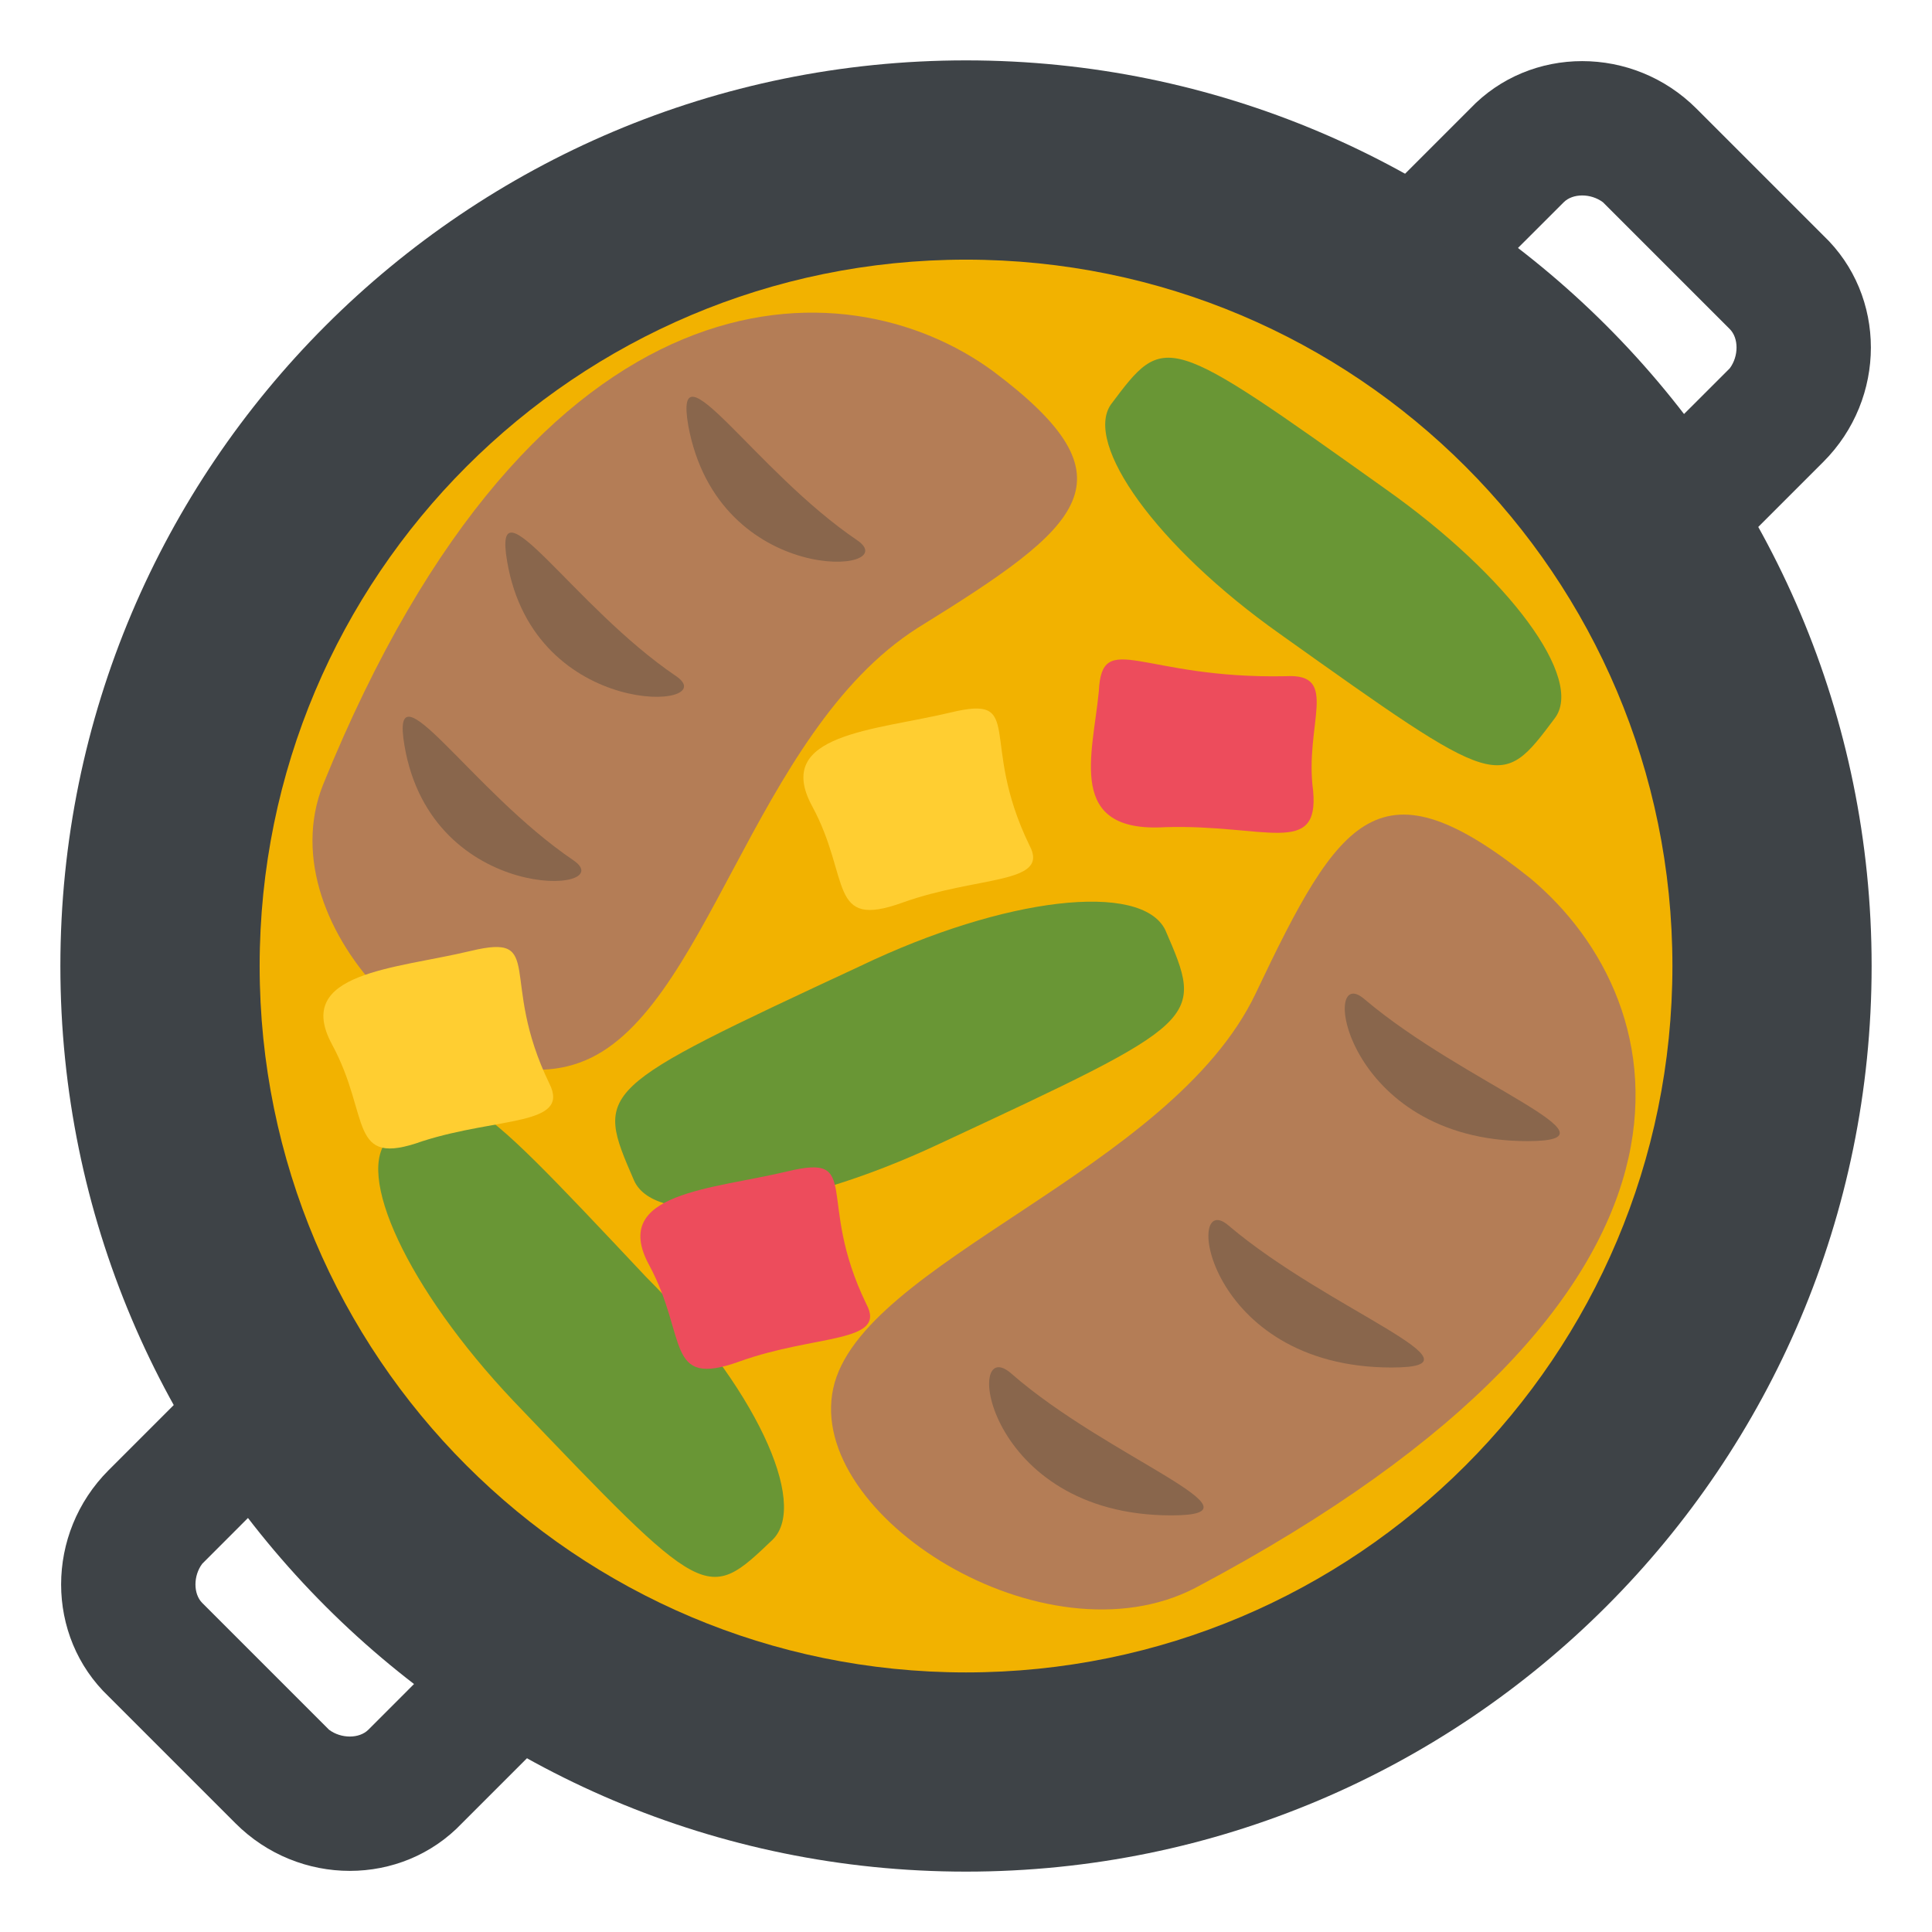 <svg width="28" height="28" viewBox="0 0 28 28" fill="none" xmlns="http://www.w3.org/2000/svg">
<path d="M14 0.875C21.249 0.875 27.125 6.751 27.125 14C27.125 21.249 21.249 27.125 14 27.125C6.751 27.125 0.875 21.249 0.875 14C0.875 6.751 6.751 0.875 14 0.875Z" fill="#3E4347"/>
<path d="M2.756 20.125L1.575 21.306C0.656 22.225 0.656 23.712 1.575 24.587L3.413 26.425C4.331 27.344 5.819 27.344 6.694 26.425L7.875 25.244L6.519 23.887L5.338 25.069C5.206 25.2 4.944 25.2 4.769 25.069L2.931 23.231C2.8 23.1 2.8 22.837 2.931 22.663L4.112 21.481L2.756 20.125Z" fill="#3E4347"/>
<path d="M25.244 7.875L26.425 6.694C27.344 5.775 27.344 4.287 26.425 3.413L24.587 1.575C23.669 0.656 22.181 0.656 21.306 1.575L20.125 2.756L21.481 4.112L22.663 2.931C22.794 2.8 23.056 2.8 23.231 2.931L25.069 4.769C25.2 4.9 25.2 5.162 25.069 5.338L23.887 6.519L25.244 7.875Z" fill="#3E4347"/>
<path d="M14 3.763C19.654 3.763 24.238 8.346 24.238 14C24.238 19.654 19.654 24.238 14 24.238C8.346 24.238 3.763 19.654 3.763 14C3.763 8.346 8.346 3.763 14 3.763Z" fill="#F2B200"/>
<path d="M17.325 23.012C15.137 24.15 11.681 21.962 12.075 20.125C12.469 18.288 16.975 16.975 18.2 14.394C19.425 11.812 19.994 10.981 22.181 12.731C24.325 14.525 25.331 18.769 17.325 23.012Z" fill="#B47D56"/>
<path d="M16.975 21.962C18.462 21.962 16.056 21.131 14.656 19.906C13.956 19.294 14.262 21.962 16.975 21.962Z" fill="#89664C"/>
<path d="M20.169 19.819C21.656 19.819 19.25 18.988 17.806 17.762C17.15 17.194 17.456 19.819 20.169 19.819Z" fill="#89664C"/>
<path d="M22.137 16.538C23.625 16.538 21.219 15.706 19.775 14.481C19.119 13.912 19.469 16.538 22.137 16.538Z" fill="#89664C"/>
<path d="M4.681 11.375C3.85 13.475 6.606 16.056 8.4 15.4C10.238 14.744 10.894 10.631 13.3 9.1C15.706 7.612 16.494 6.956 14.394 5.381C12.25 3.806 7.788 3.719 4.681 11.375Z" fill="#B47D56"/>
<path d="M5.862 10.806C5.644 9.537 6.825 11.463 8.312 12.469C9.012 12.95 6.256 13.125 5.862 10.806Z" fill="#89664C"/>
<path d="M7.35 8.137C7.131 6.869 8.312 8.794 9.8 9.8C10.5 10.281 7.744 10.456 7.35 8.137Z" fill="#89664C"/>
<path d="M9.975 6.169C9.756 4.9 10.938 6.825 12.425 7.831C13.125 8.313 10.412 8.531 9.975 6.169Z" fill="#89664C"/>
<path d="M11.2 22.312C10.238 23.231 10.238 23.231 7.438 20.3C5.906 18.681 5.119 16.975 5.644 16.494C6.606 15.575 6.606 15.575 9.363 18.506C10.938 20.081 11.725 21.788 11.2 22.312Z" fill="#699635"/>
<path d="M22.531 10.412C21.744 11.463 21.744 11.463 18.55 9.188C16.756 7.919 15.706 6.431 16.1 5.862C16.887 4.812 16.887 4.812 20.081 7.088C21.875 8.356 22.969 9.844 22.531 10.412Z" fill="#699635"/>
<path d="M16.887 13.475C17.456 14.787 17.456 14.787 13.606 16.581C11.463 17.587 9.494 17.806 9.188 17.106C8.619 15.794 8.619 15.794 12.469 14C14.569 12.994 16.538 12.775 16.887 13.475Z" fill="#699635"/>
<path d="M19.031 11.463C19.119 12.425 18.331 11.944 16.887 11.988C15.444 12.075 15.838 10.938 15.925 10.019C15.969 9.1 16.538 9.844 18.637 9.8C19.425 9.756 18.9 10.5 19.031 11.463Z" fill="#ED4C5C"/>
<path d="M13.081 13.081C11.988 13.475 12.338 12.731 11.769 11.681C11.2 10.631 12.688 10.588 13.781 10.325C14.875 10.062 14.175 10.719 14.919 12.25C15.225 12.819 14.175 12.688 13.081 13.081Z" fill="#FFCE31"/>
<path d="M10.719 19.731C9.625 20.125 9.975 19.381 9.406 18.331C8.838 17.281 10.325 17.238 11.419 16.975C12.512 16.712 11.812 17.369 12.556 18.9C12.863 19.469 11.812 19.337 10.719 19.731Z" fill="#ED4C5C"/>
<path d="M6.125 16.538C5.031 16.931 5.381 16.188 4.812 15.137C4.244 14.088 5.731 14.044 6.825 13.781C7.919 13.519 7.219 14.175 7.963 15.706C8.269 16.319 7.219 16.188 6.125 16.538Z" fill="#FFCE31"/>
</svg>
